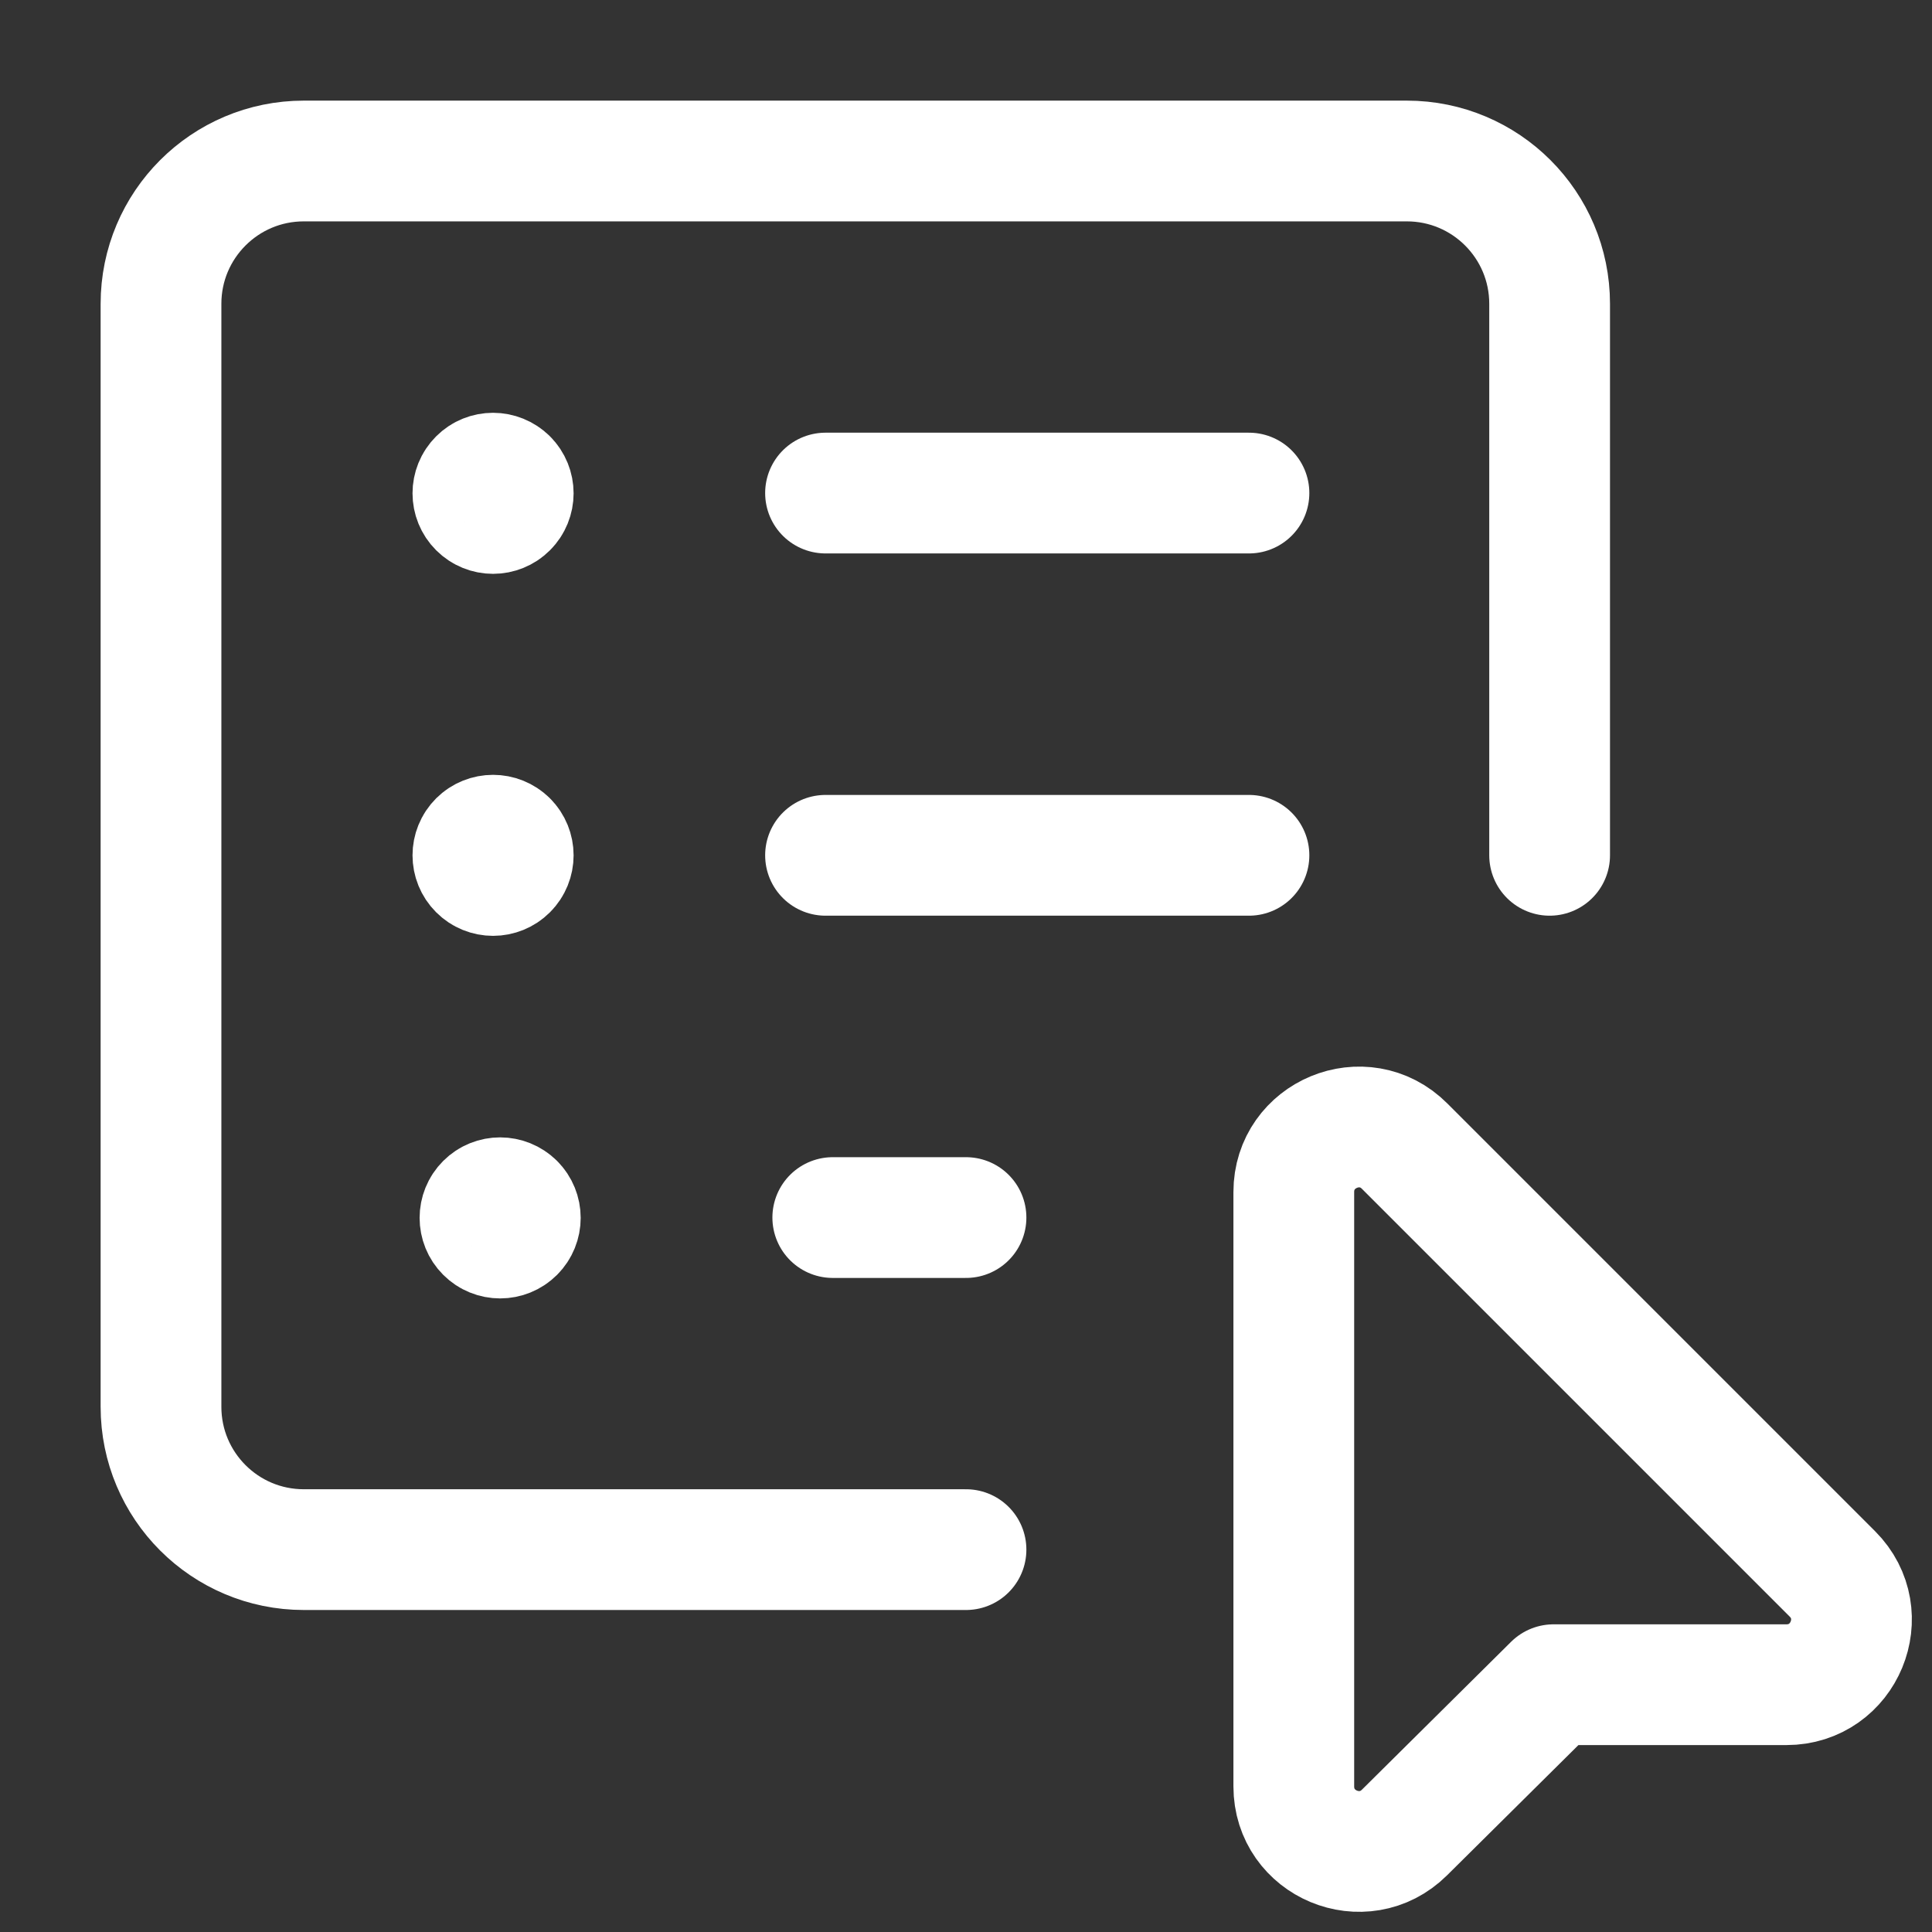 <svg width="24" height="24" viewBox="0 0 24 24" fill="none" xmlns="http://www.w3.org/2000/svg">
<rect x="0" y="0" width="24" height="24" fill="#333333" stroke="none"/>
<path d="M19.25 10.625V3.774V3.774C19.25 2.794 18.456 2 17.476 2H3.774C2.794 2 2 2.794 2 3.774V17.476C2 18.456 2.794 19.25 3.774 19.25H12" stroke="white" stroke-width="1.5" stroke-linecap="round" stroke-linejoin="round"/>
<path fill-rule="evenodd" clip-rule="evenodd" d="M22.191 20.928H19.299L17.447 22.764C16.937 23.269 16.072 22.908 16.072 22.191V14.808C16.072 14.09 16.941 13.729 17.449 14.238L22.762 19.551C23.27 20.059 22.911 20.928 22.191 20.928V20.928Z" stroke="white" stroke-width="1.5" stroke-linecap="round" stroke-linejoin="round"/>
<path d="M15.515 10.625H10.255" stroke="white" stroke-width="1.5" stroke-linecap="round" stroke-linejoin="round"/>
<path d="M6.302 10.448C6.4 10.546 6.4 10.704 6.302 10.802C6.204 10.9 6.046 10.9 5.948 10.802C5.85 10.704 5.85 10.546 5.948 10.448C6.046 10.351 6.204 10.351 6.302 10.448" stroke="white" stroke-width="1.5" stroke-linecap="round" stroke-linejoin="round"/>
<path d="M15.515 6.125H10.255" stroke="white" stroke-width="1.5" stroke-linecap="round" stroke-linejoin="round"/>
<path d="M6.302 5.951C6.4 6.049 6.4 6.207 6.302 6.305C6.204 6.403 6.046 6.403 5.948 6.305C5.85 6.207 5.85 6.049 5.948 5.951C6.046 5.853 6.204 5.854 6.302 5.951" stroke="white" stroke-width="1.5" stroke-linecap="round" stroke-linejoin="round"/>
<path d="M12 15.125H10.345" stroke="white" stroke-width="1.5" stroke-linecap="round" stroke-linejoin="round"/>
<path d="M6.39 14.952C6.488 15.05 6.488 15.208 6.39 15.306C6.292 15.404 6.134 15.404 6.036 15.306C5.938 15.208 5.938 15.05 6.036 14.952C6.134 14.854 6.292 14.855 6.39 14.952" stroke="white" stroke-width="1.5" stroke-linecap="round" stroke-linejoin="round"/>
</svg>

